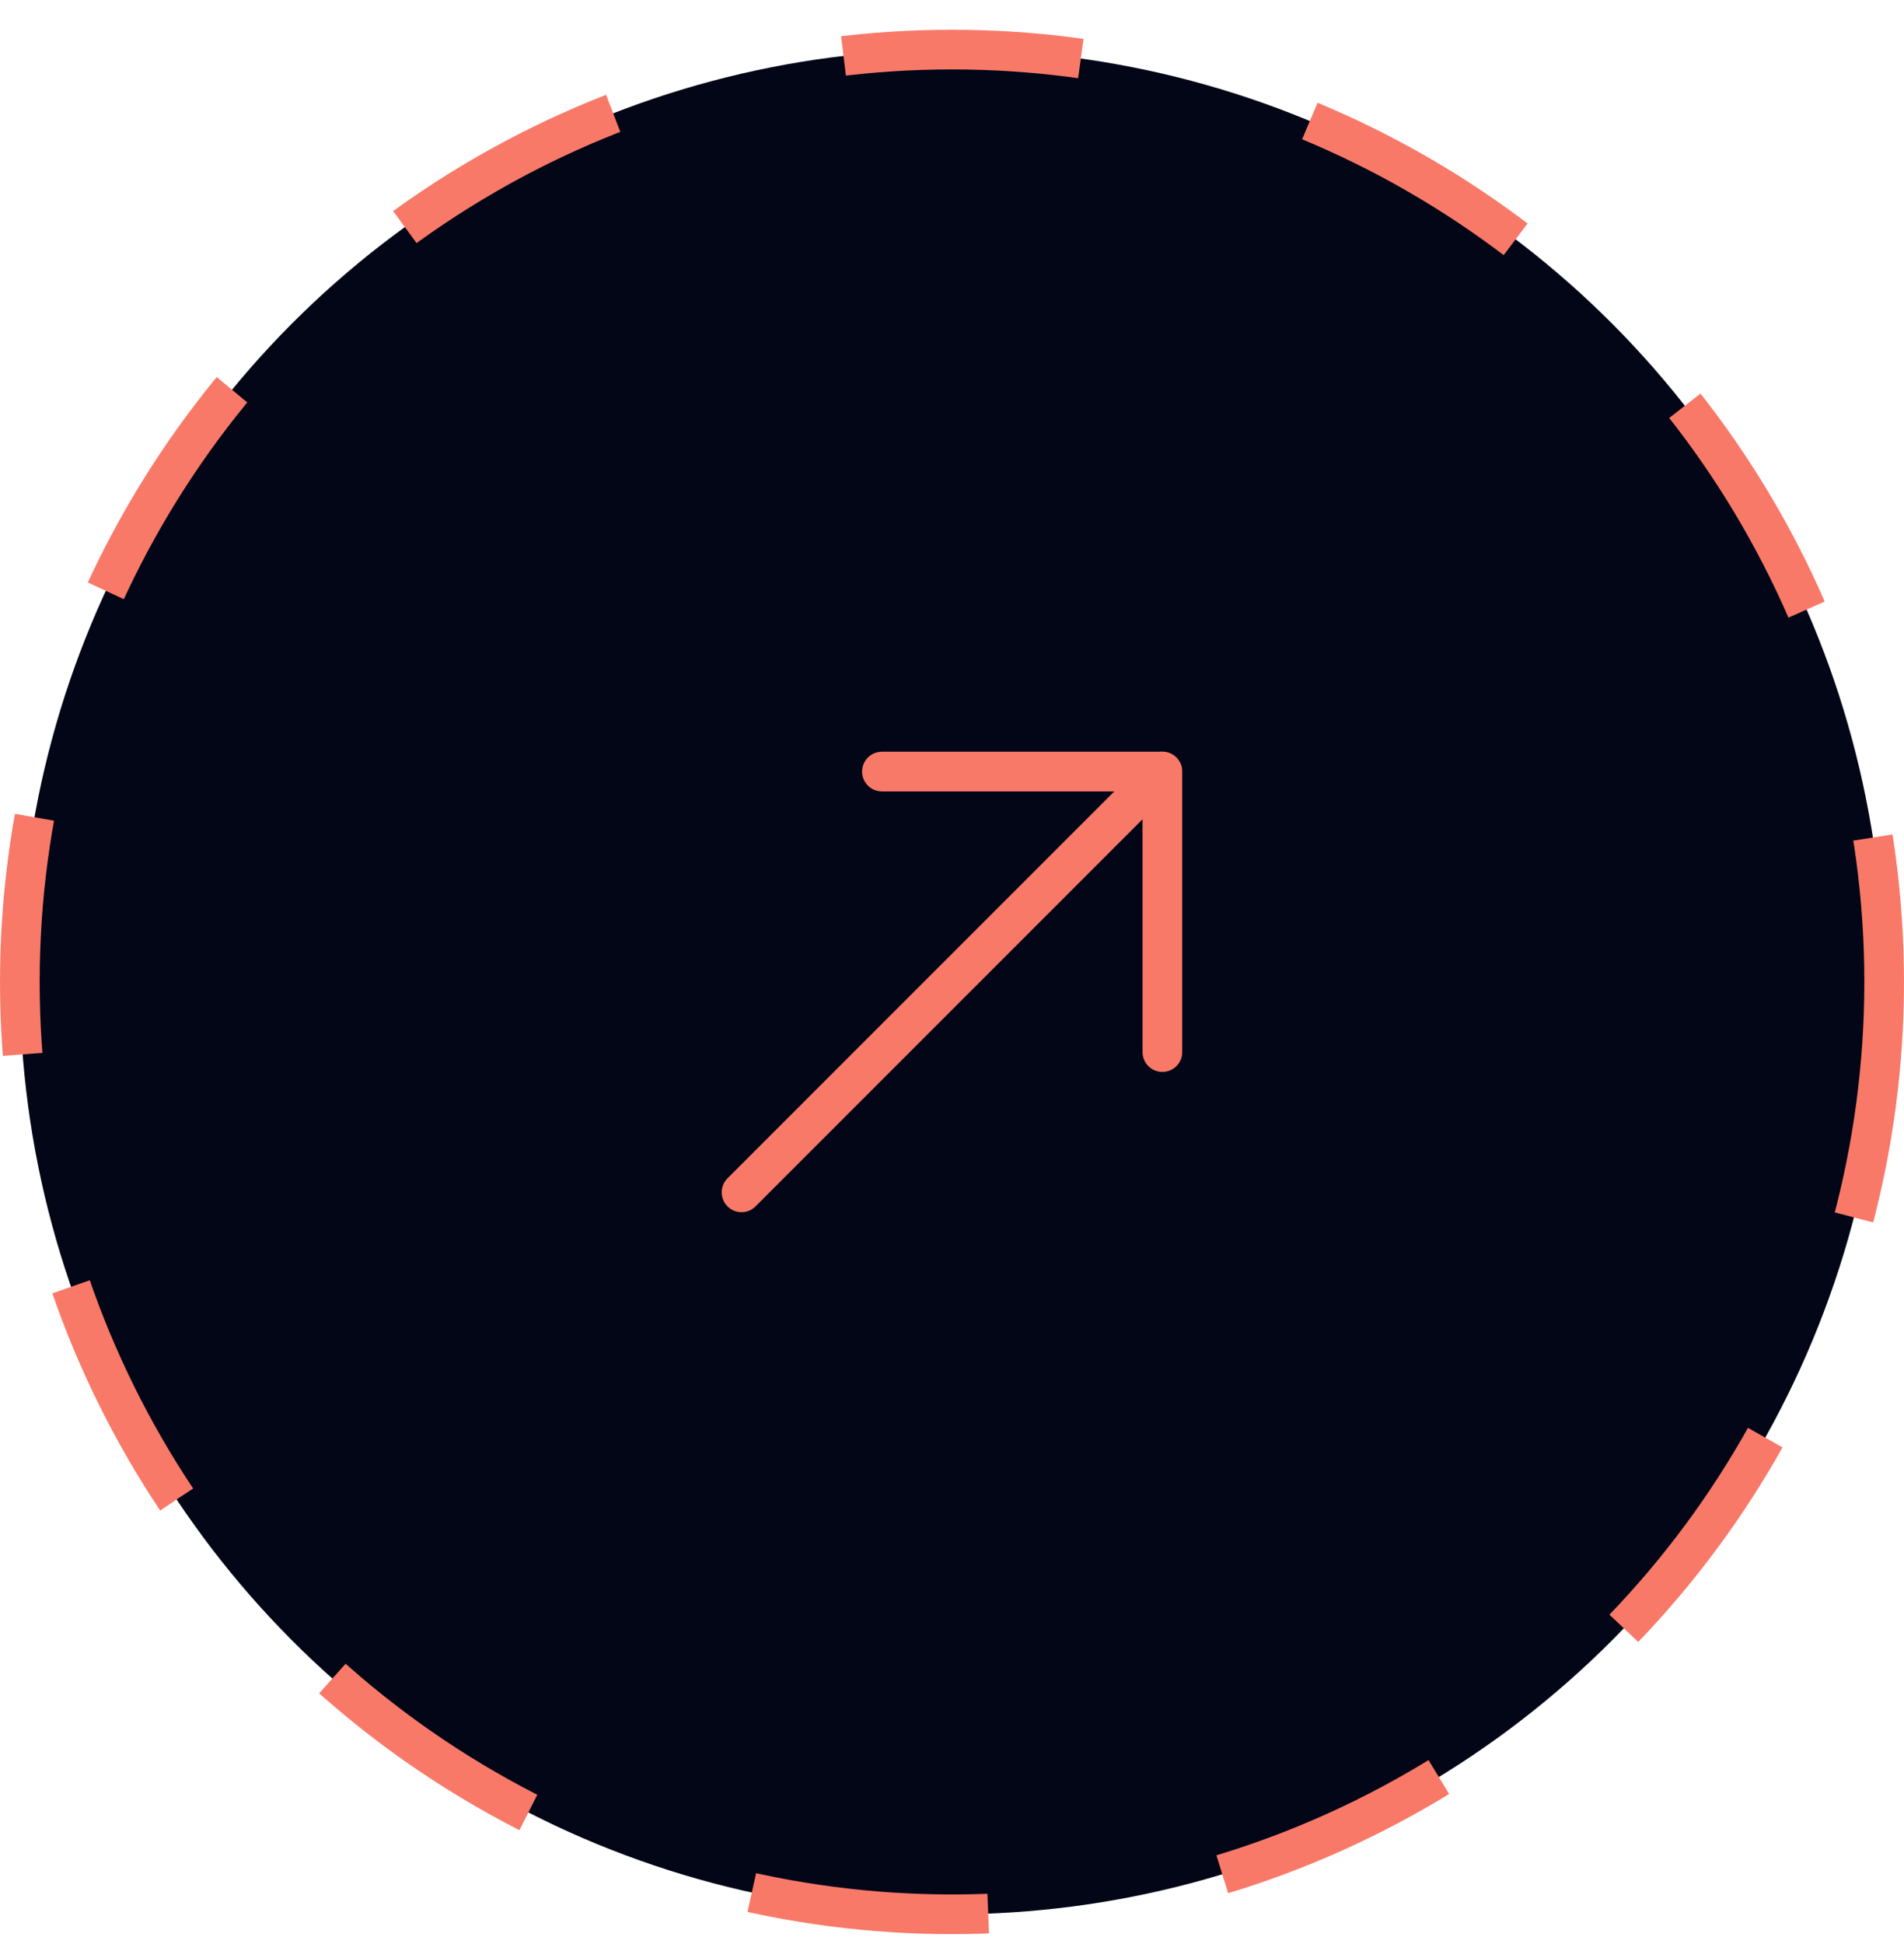 <svg width="48" height="49" viewBox="0 0 48 49" fill="none" xmlns="http://www.w3.org/2000/svg">
<circle cx="24" cy="24.75" r="23.5" fill="#020617" stroke="#F97968" stroke-dasharray="6 6"/>
<path d="M29.3 19.446L18.694 30.053" stroke="#F97968" stroke-linecap="round" stroke-linejoin="round"/>
<path d="M22.233 19.447H29.304V26.518" stroke="#F97968" stroke-linecap="round" stroke-linejoin="round"/>
</svg>
